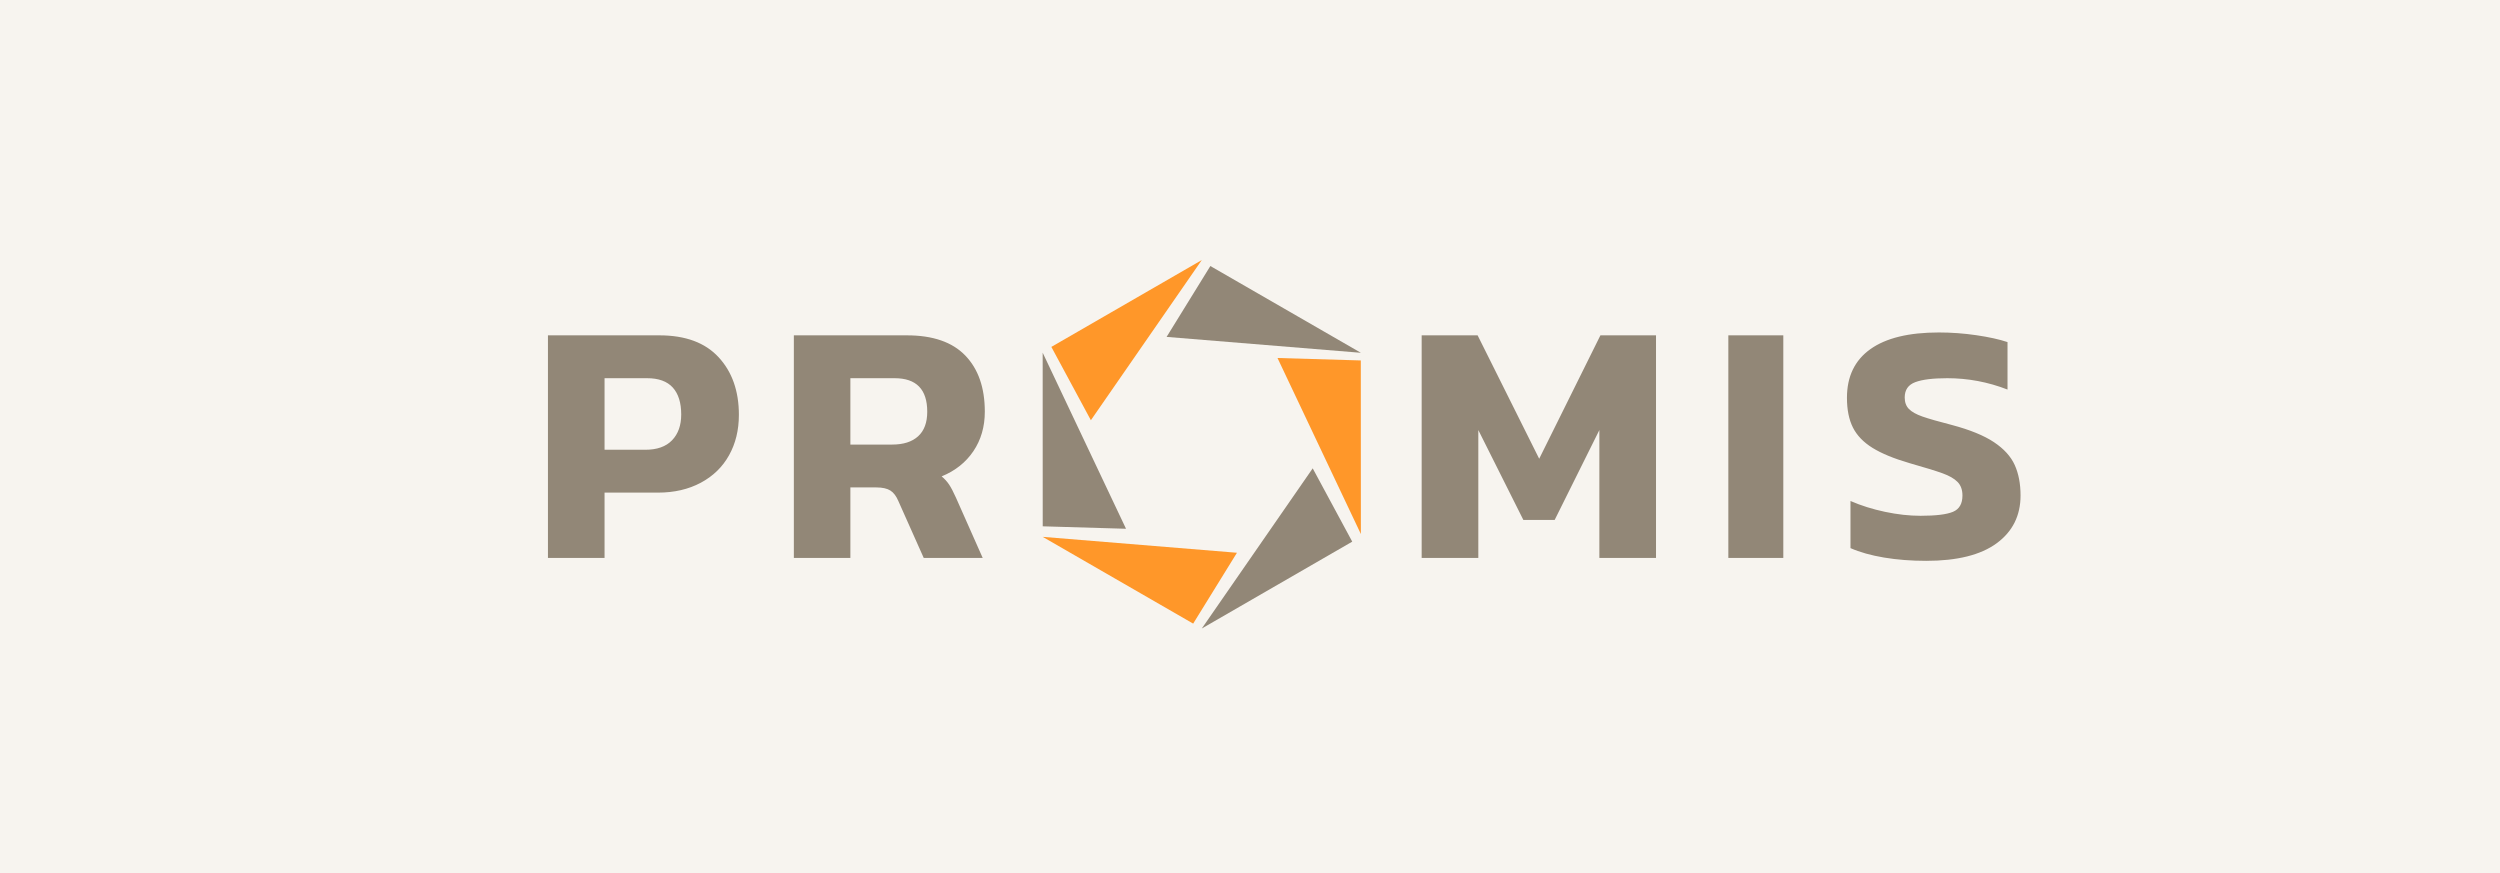 <svg width="146" height="51" viewBox="0 0 146 51" fill="none" xmlns="http://www.w3.org/2000/svg">
<rect width="146" height="51" fill="#F7F4EF"/>
<path fill-rule="evenodd" clip-rule="evenodd" d="M110.032 32.562C109.271 32.435 108.616 32.251 108.068 32.01V29.258C108.685 29.526 109.356 29.737 110.083 29.891C110.81 30.045 111.502 30.122 112.16 30.122C113.051 30.122 113.682 30.045 114.052 29.891C114.422 29.737 114.607 29.419 114.607 28.937C114.607 28.602 114.511 28.338 114.319 28.143C114.127 27.949 113.836 27.782 113.445 27.641C113.055 27.5 112.414 27.303 111.523 27.049C110.604 26.781 109.881 26.483 109.353 26.155C108.825 25.827 108.445 25.432 108.212 24.97C107.979 24.508 107.862 23.928 107.862 23.232C107.862 21.987 108.318 21.04 109.23 20.39C110.141 19.74 111.474 19.416 113.229 19.416C113.956 19.416 114.686 19.469 115.419 19.576C116.152 19.684 116.759 19.817 117.239 19.978V22.75C116.101 22.308 114.929 22.087 113.723 22.087C112.887 22.087 112.263 22.164 111.852 22.318C111.44 22.472 111.235 22.77 111.235 23.212C111.235 23.493 111.317 23.718 111.482 23.885C111.646 24.053 111.91 24.2 112.273 24.327C112.636 24.454 113.209 24.618 113.99 24.819C115.046 25.1 115.865 25.435 116.448 25.823C117.03 26.212 117.435 26.657 117.661 27.159C117.887 27.661 118 28.254 118 28.937C118 30.115 117.534 31.046 116.602 31.729C115.669 32.412 114.299 32.753 112.489 32.753C111.612 32.753 110.793 32.689 110.032 32.562ZM32 19.584H38.51C40.03 19.584 41.183 20.012 41.97 20.866C42.758 21.721 43.151 22.841 43.151 24.227C43.151 25.115 42.959 25.903 42.576 26.589C42.193 27.275 41.642 27.81 40.923 28.194C40.204 28.577 39.373 28.769 38.428 28.769H35.306V32.584H32V19.584ZM37.689 26.266C38.373 26.266 38.893 26.081 39.249 25.711C39.605 25.341 39.783 24.84 39.783 24.207C39.783 23.521 39.619 22.996 39.291 22.633C38.962 22.269 38.462 22.087 37.791 22.087H35.306V26.266H37.689ZM53.618 25.479C53.262 25.802 52.757 25.963 52.101 25.963H49.662V22.087H52.245C53.516 22.087 54.151 22.74 54.151 24.045C54.151 24.678 53.973 25.156 53.618 25.479ZM46.361 19.584H52.962C54.479 19.584 55.617 19.978 56.375 20.765C57.134 21.552 57.513 22.646 57.513 24.045C57.513 24.92 57.291 25.688 56.847 26.347C56.402 27.006 55.784 27.497 54.992 27.82C55.169 27.968 55.316 28.13 55.432 28.305C55.548 28.48 55.681 28.736 55.832 29.072L57.39 32.584H53.946L52.47 29.274C52.347 28.978 52.19 28.769 51.999 28.648C51.807 28.527 51.534 28.466 51.179 28.466H49.662V32.584H46.361V19.584ZM86.293 19.584H83.025V32.584H86.334V25.115L88.964 30.364H90.793L93.403 25.115V32.584H96.711V19.584H93.464L89.889 26.791L86.293 19.584ZM100.935 19.584V32.584H104.145V19.584H100.935Z" fill="#928777"/>
<path fill-rule="evenodd" clip-rule="evenodd" d="M63.707 24.541L61.399 20.259L70.185 15.187L63.707 24.541Z" fill="#FF9729"/>
<path fill-rule="evenodd" clip-rule="evenodd" d="M76.662 27.351L78.971 31.632L70.185 36.705L76.662 27.351Z" fill="#928777"/>
<path fill-rule="evenodd" clip-rule="evenodd" d="M68.129 19.675L70.685 15.536L79.475 20.603L68.129 19.675Z" fill="#928777"/>
<path fill-rule="evenodd" clip-rule="evenodd" d="M72.238 32.281L69.681 36.419L60.892 31.352L72.238 32.281Z" fill="#FF9729"/>
<path fill-rule="evenodd" clip-rule="evenodd" d="M74.606 20.907L79.471 21.05L79.475 31.189L74.606 20.907Z" fill="#FF9729"/>
<path fill-rule="evenodd" clip-rule="evenodd" d="M65.76 30.88L60.895 30.737L60.892 20.597L65.76 30.88Z" fill="#928777"/>
</svg>
